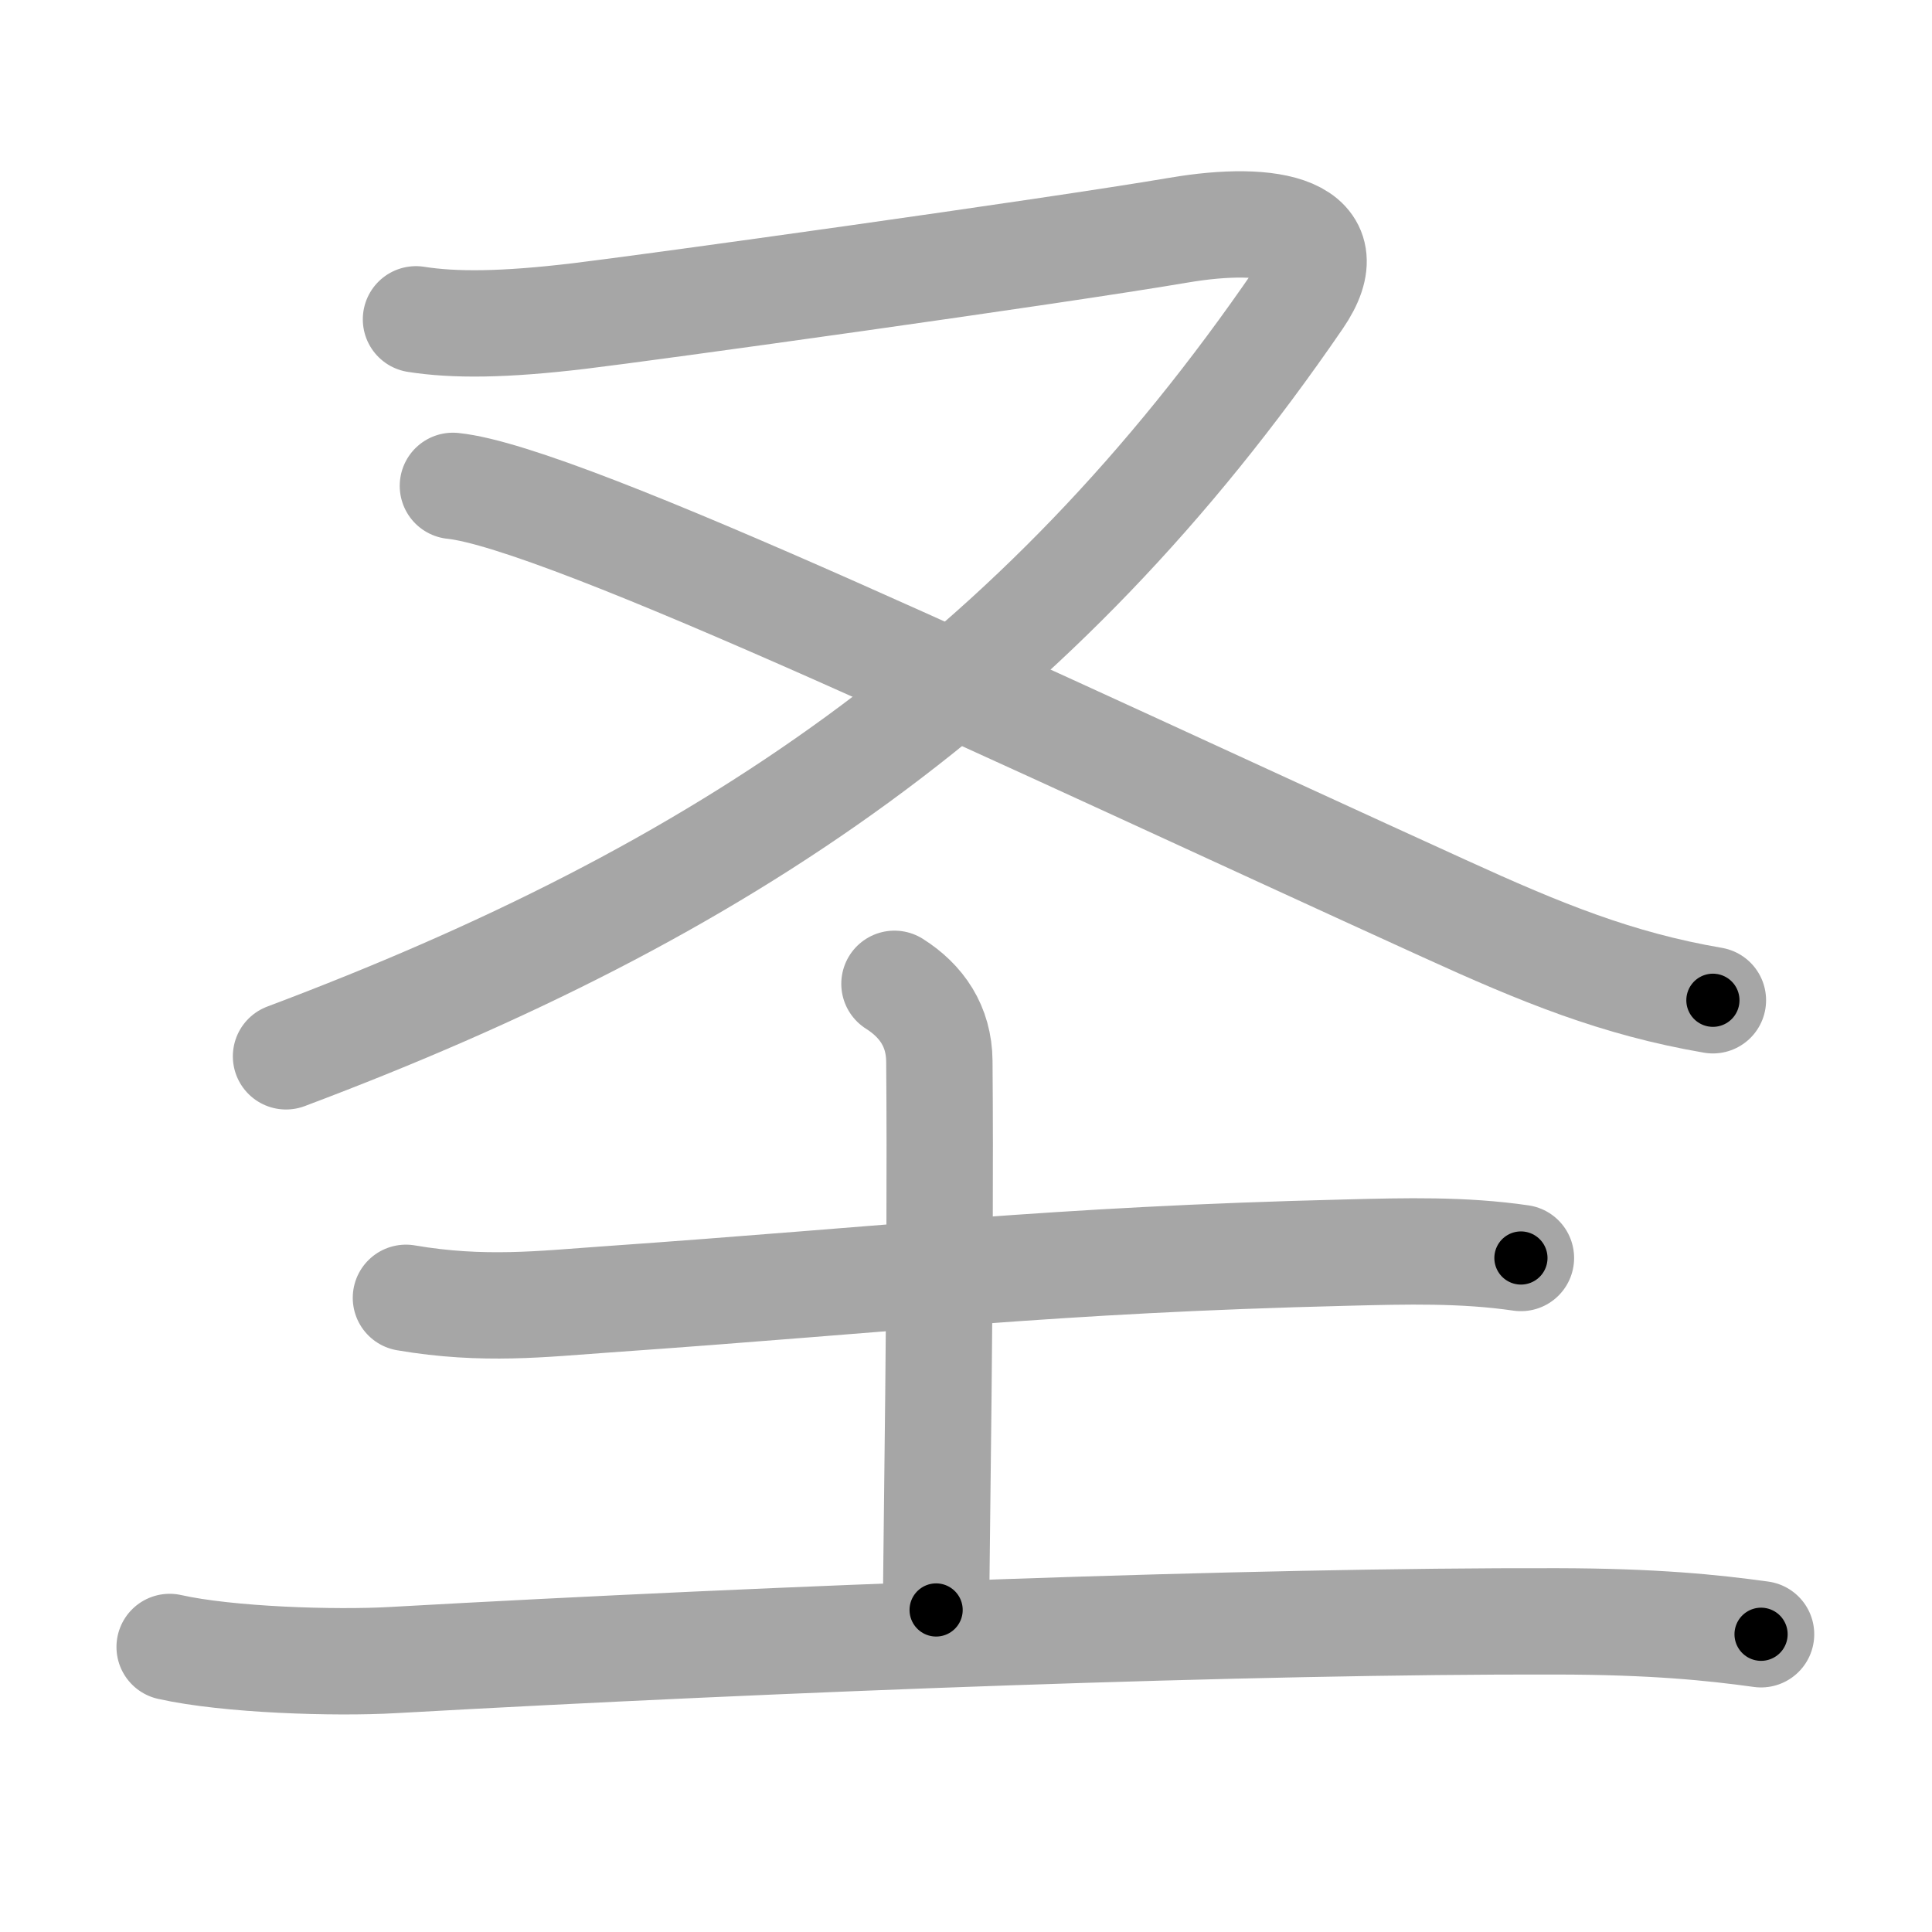 <svg xmlns="http://www.w3.org/2000/svg" viewBox="0 0 109 109" id="5723"><g fill="none" stroke="#a6a6a6" stroke-width="6" stroke-linecap="round" stroke-linejoin="round"><g><g><path d="M23.469,18.016C25.618,18.354,28.401,18.343,32.7,17.827C36.516,17.373,59.296,14.209,66.495,12.986C71.76,12.09,75.96,12.944,73.277,16.856C58.529,38.379,40.732,50.348,16.137,59.596" /><path d="M25.552,27.412C31.851,28.055,58.096,40.615,81.475,51.255C86.974,53.765,91.224,55.505,96.639,56.433" /></g><g><path d="M22.902,73.221C27.268,73.969,30.667,73.558,34.15,73.315C50.714,72.155,59.196,71.08,76.01,70.669C79.326,70.584,82.559,70.5,85.808,70.974" /><path d="M50.464,55.505C51.997,56.475,52.98,57.898,52.997,59.87C53.097,71.997,52.814,87.625,52.814,90.831" /><path d="M9.571,92.919C12.854,93.657,18.903,93.847,22.186,93.657C44.215,92.423,70.711,91.432,87.841,91.474C93.323,91.485,96.606,91.822,99.356,92.202" /></g></g></g><g fill="none" stroke="#000" stroke-width="3" stroke-linecap="round" stroke-linejoin="round"><path d="M23.469,18.016C25.618,18.354,28.401,18.343,32.7,17.827C36.516,17.373,59.296,14.209,66.495,12.986C71.76,12.09,75.96,12.944,73.277,16.856C58.529,38.379,40.732,50.348,16.137,59.596" stroke-dasharray="126.95" stroke-dashoffset="126.95"><animate attributeName="stroke-dashoffset" values="126.95;126.95;0" dur="0.955s" fill="freeze" begin="0s;5723.click" /></path><path d="M25.552,27.412C31.851,28.055,58.096,40.615,81.475,51.255C86.974,53.765,91.224,55.505,96.639,56.433" stroke-dasharray="76.946" stroke-dashoffset="76.946"><animate attributeName="stroke-dashoffset" values="76.946" fill="freeze" begin="5723.click" /><animate attributeName="stroke-dashoffset" values="76.946;76.946;0" keyTimes="0;0.623;1" dur="1.534s" fill="freeze" begin="0s;5723.click" /></path><path d="M22.902,73.221C27.268,73.969,30.667,73.558,34.15,73.315C50.714,72.155,59.196,71.08,76.01,70.669C79.326,70.584,82.559,70.5,85.808,70.974" stroke-dasharray="63.049" stroke-dashoffset="63.049"><animate attributeName="stroke-dashoffset" values="63.049" fill="freeze" begin="5723.click" /><animate attributeName="stroke-dashoffset" values="63.049;63.049;0" keyTimes="0;0.764;1" dur="2.008s" fill="freeze" begin="0s;5723.click" /></path><path d="M50.464,55.505C51.997,56.475,52.98,57.898,52.997,59.87C53.097,71.997,52.814,87.625,52.814,90.831" stroke-dasharray="36.246" stroke-dashoffset="36.246"><animate attributeName="stroke-dashoffset" values="36.246" fill="freeze" begin="5723.click" /><animate attributeName="stroke-dashoffset" values="36.246;36.246;0" keyTimes="0;0.847;1" dur="2.37s" fill="freeze" begin="0s;5723.click" /></path><path d="M9.571,92.919C12.854,93.657,18.903,93.847,22.186,93.657C44.215,92.423,70.711,91.432,87.841,91.474C93.323,91.485,96.606,91.822,99.356,92.202" stroke-dasharray="89.912" stroke-dashoffset="89.912"><animate attributeName="stroke-dashoffset" values="89.912" fill="freeze" begin="5723.click" /><animate attributeName="stroke-dashoffset" values="89.912;89.912;0" keyTimes="0;0.778;1" dur="3.046s" fill="freeze" begin="0s;5723.click" /></path></g></svg>
